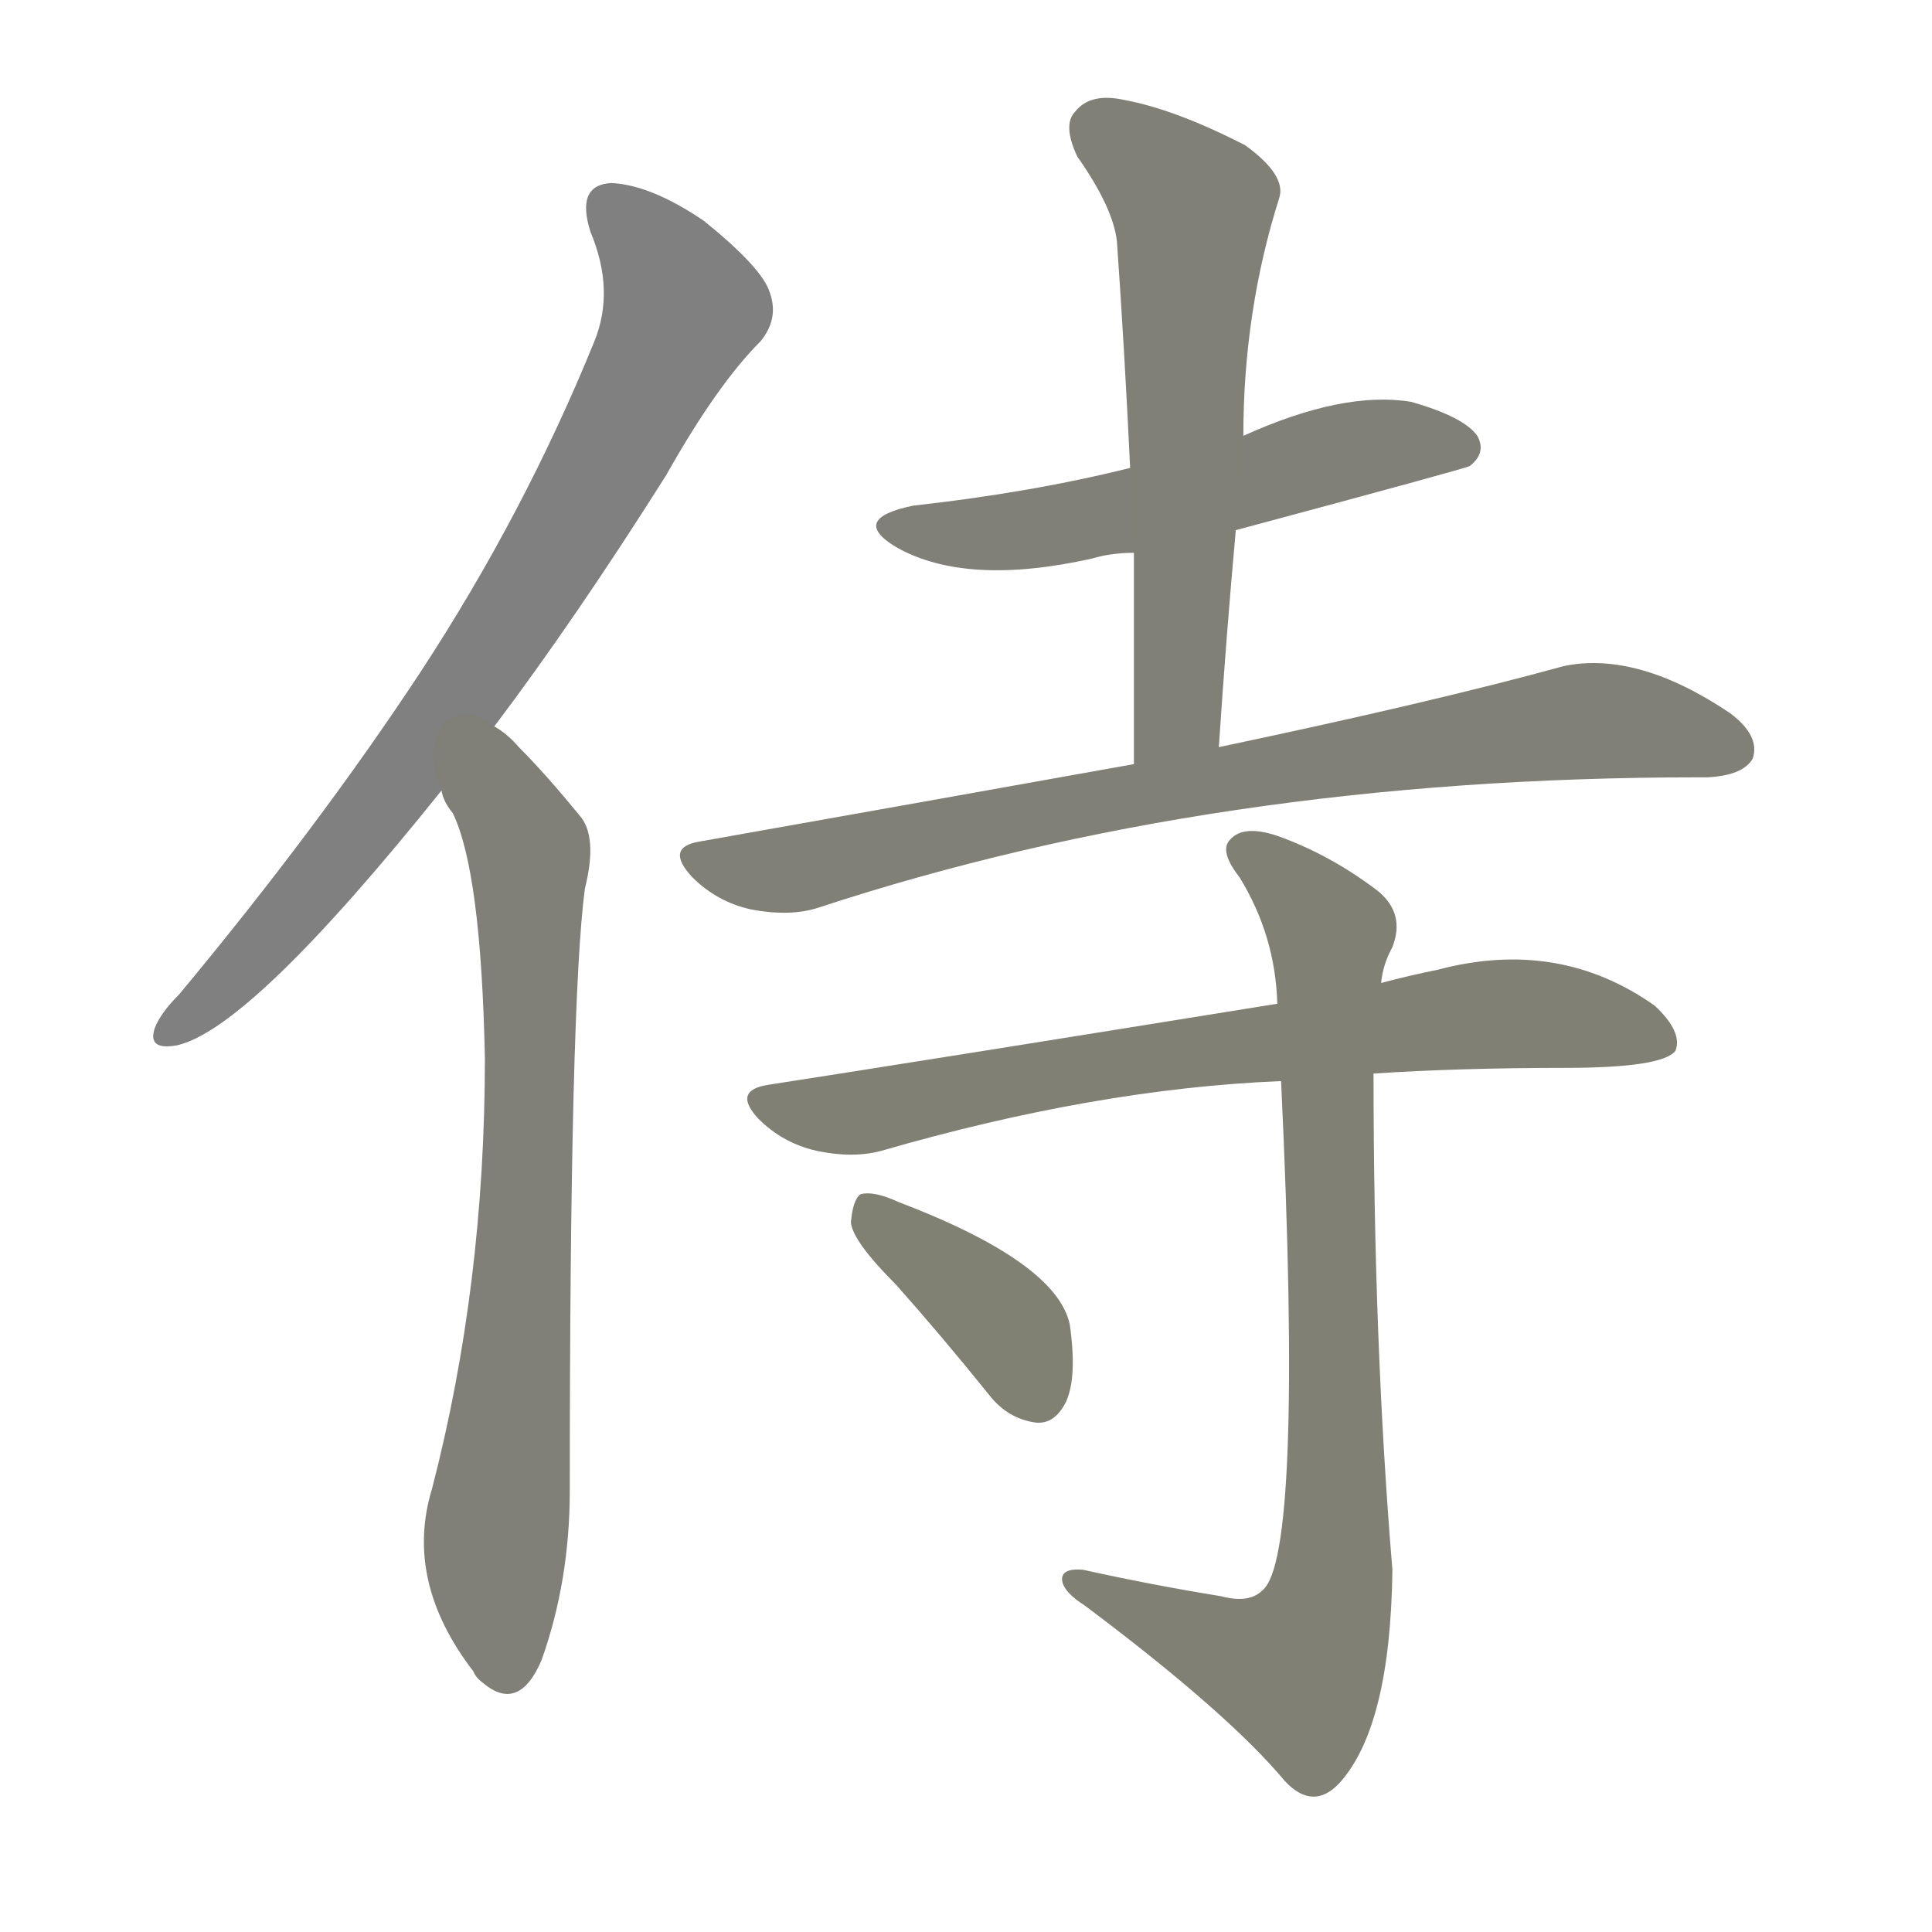 <svg version="1.1" viewBox="0 0 1024 1024" xmlns="http://www.w3.org/2000/svg">
  
  <g transform="scale(1, -1) translate(0, -900)">
    <style type="text/css">
        .stroke1 {fill: #808080;}
        .stroke2 {fill: #808079;}
        .stroke3 {fill: #808078;}
        .stroke4 {fill: #808077;}
        .stroke5 {fill: #808076;}
        .stroke6 {fill: #808075;}
        .stroke7 {fill: #808074;}
        .stroke8 {fill: #808073;}
        .stroke9 {fill: #808072;}
        .stroke10 {fill: #808071;}
        .stroke11 {fill: #808070;}
        .stroke12 {fill: #808069;}
        .stroke13 {fill: #808068;}
        .stroke14 {fill: #808067;}
        .stroke15 {fill: #808066;}
        .stroke16 {fill: #808065;}
        .stroke17 {fill: #808064;}
        .stroke18 {fill: #808063;}
        .stroke19 {fill: #808062;}
        .stroke20 {fill: #808061;}
        text {
            font-family: Helvetica;
            font-size: 50px;
            fill: #808060;
            paint-order: stroke;
            stroke: #000000;
            stroke-width: 4px;
            stroke-linecap: butt;
            stroke-linejoin: miter;
            font-weight: 800;
        }
    </style>

    <path d="M 262 515 Q 305 572 353 648 Q 380 696 403 719 Q 413 731 408 745 Q 404 758 373 783 Q 345 802 324 803 Q 305 802 313 777 Q 326 746 315 719 Q 278 628 223 544 Q 169 462 95 373 Q 85 363 82 355 Q 78 343 94 346 Q 133 355 234 481 L 262 515 Z" class="stroke1"/>
    <path d="M 234 481 Q 235 475 240 469 Q 255 438 257 339 Q 257 219 229 111 Q 214 62 251 14 Q 252 11 256 8 Q 275 -8 287 20 Q 302 62 302 110 Q 302 369 310 429 Q 317 457 307 468 Q 289 490 275 504 Q 269 511 262 515 C 239 534 221 508 234 481 Z" class="stroke2"/>
    <path d="M 655 619 Q 778 652 779 653 Q 788 660 783 669 Q 776 679 748 687 Q 712 693 659 669 L 599 652 Q 547 639 484 632 Q 450 625 475 610 Q 512 589 579 604 Q 589 607 601 607 L 655 619 Z" class="stroke3"/>
    <path d="M 646 504 Q 650 564 655 619 L 659 669 Q 659 735 678 795 Q 682 807 660 823 Q 623 842 596 847 Q 578 851 570 841 Q 563 834 571 817 Q 590 790 592 772 Q 596 715 599 652 L 601 607 Q 601 553 601 495 C 601 465 644 474 646 504 Z" class="stroke4"/>
    <path d="M 601 495 Q 495 476 371 454 Q 352 451 367 435 Q 380 422 398 418 Q 419 414 434 419 Q 644 488 900 488 Q 901 488 905 488 Q 924 489 929 498 Q 933 510 917 522 Q 868 555 829 547 Q 760 528 646 504 L 601 495 Z" class="stroke5"/>
    <path d="M 728 331 Q 774 334 829 334 Q 881 334 888 343 Q 892 353 877 367 Q 826 403 762 386 Q 747 383 732 379 L 677 368 Q 491 338 407 325 Q 388 322 402 307 Q 415 294 433 290 Q 452 286 467 290 Q 581 323 679 327 L 728 331 Z" class="stroke6"/>
    <path d="M 647 54 Q 610 60 574 68 Q 562 69 563 62 Q 564 56 575 49 Q 651 -8 681 -44 Q 696 -60 710 -45 Q 737 -15 738 68 Q 728 188 728 331 L 732 379 Q 733 389 738 398 Q 745 416 730 428 Q 705 447 677 457 Q 659 463 652 455 Q 646 449 657 435 Q 676 404 677 368 L 679 327 Q 691 74 669 57 Q 662 50 647 54 Z" class="stroke7"/>
    <path d="M 475 219 Q 499 192 524 161 Q 534 148 549 146 Q 559 145 565 157 Q 571 170 567 198 Q 560 231 476 263 Q 463 269 456 267 Q 452 264 451 252 Q 452 242 475 219 Z" class="stroke8"/>
    
    
    
    
    
    
    
    </g>
</svg>
